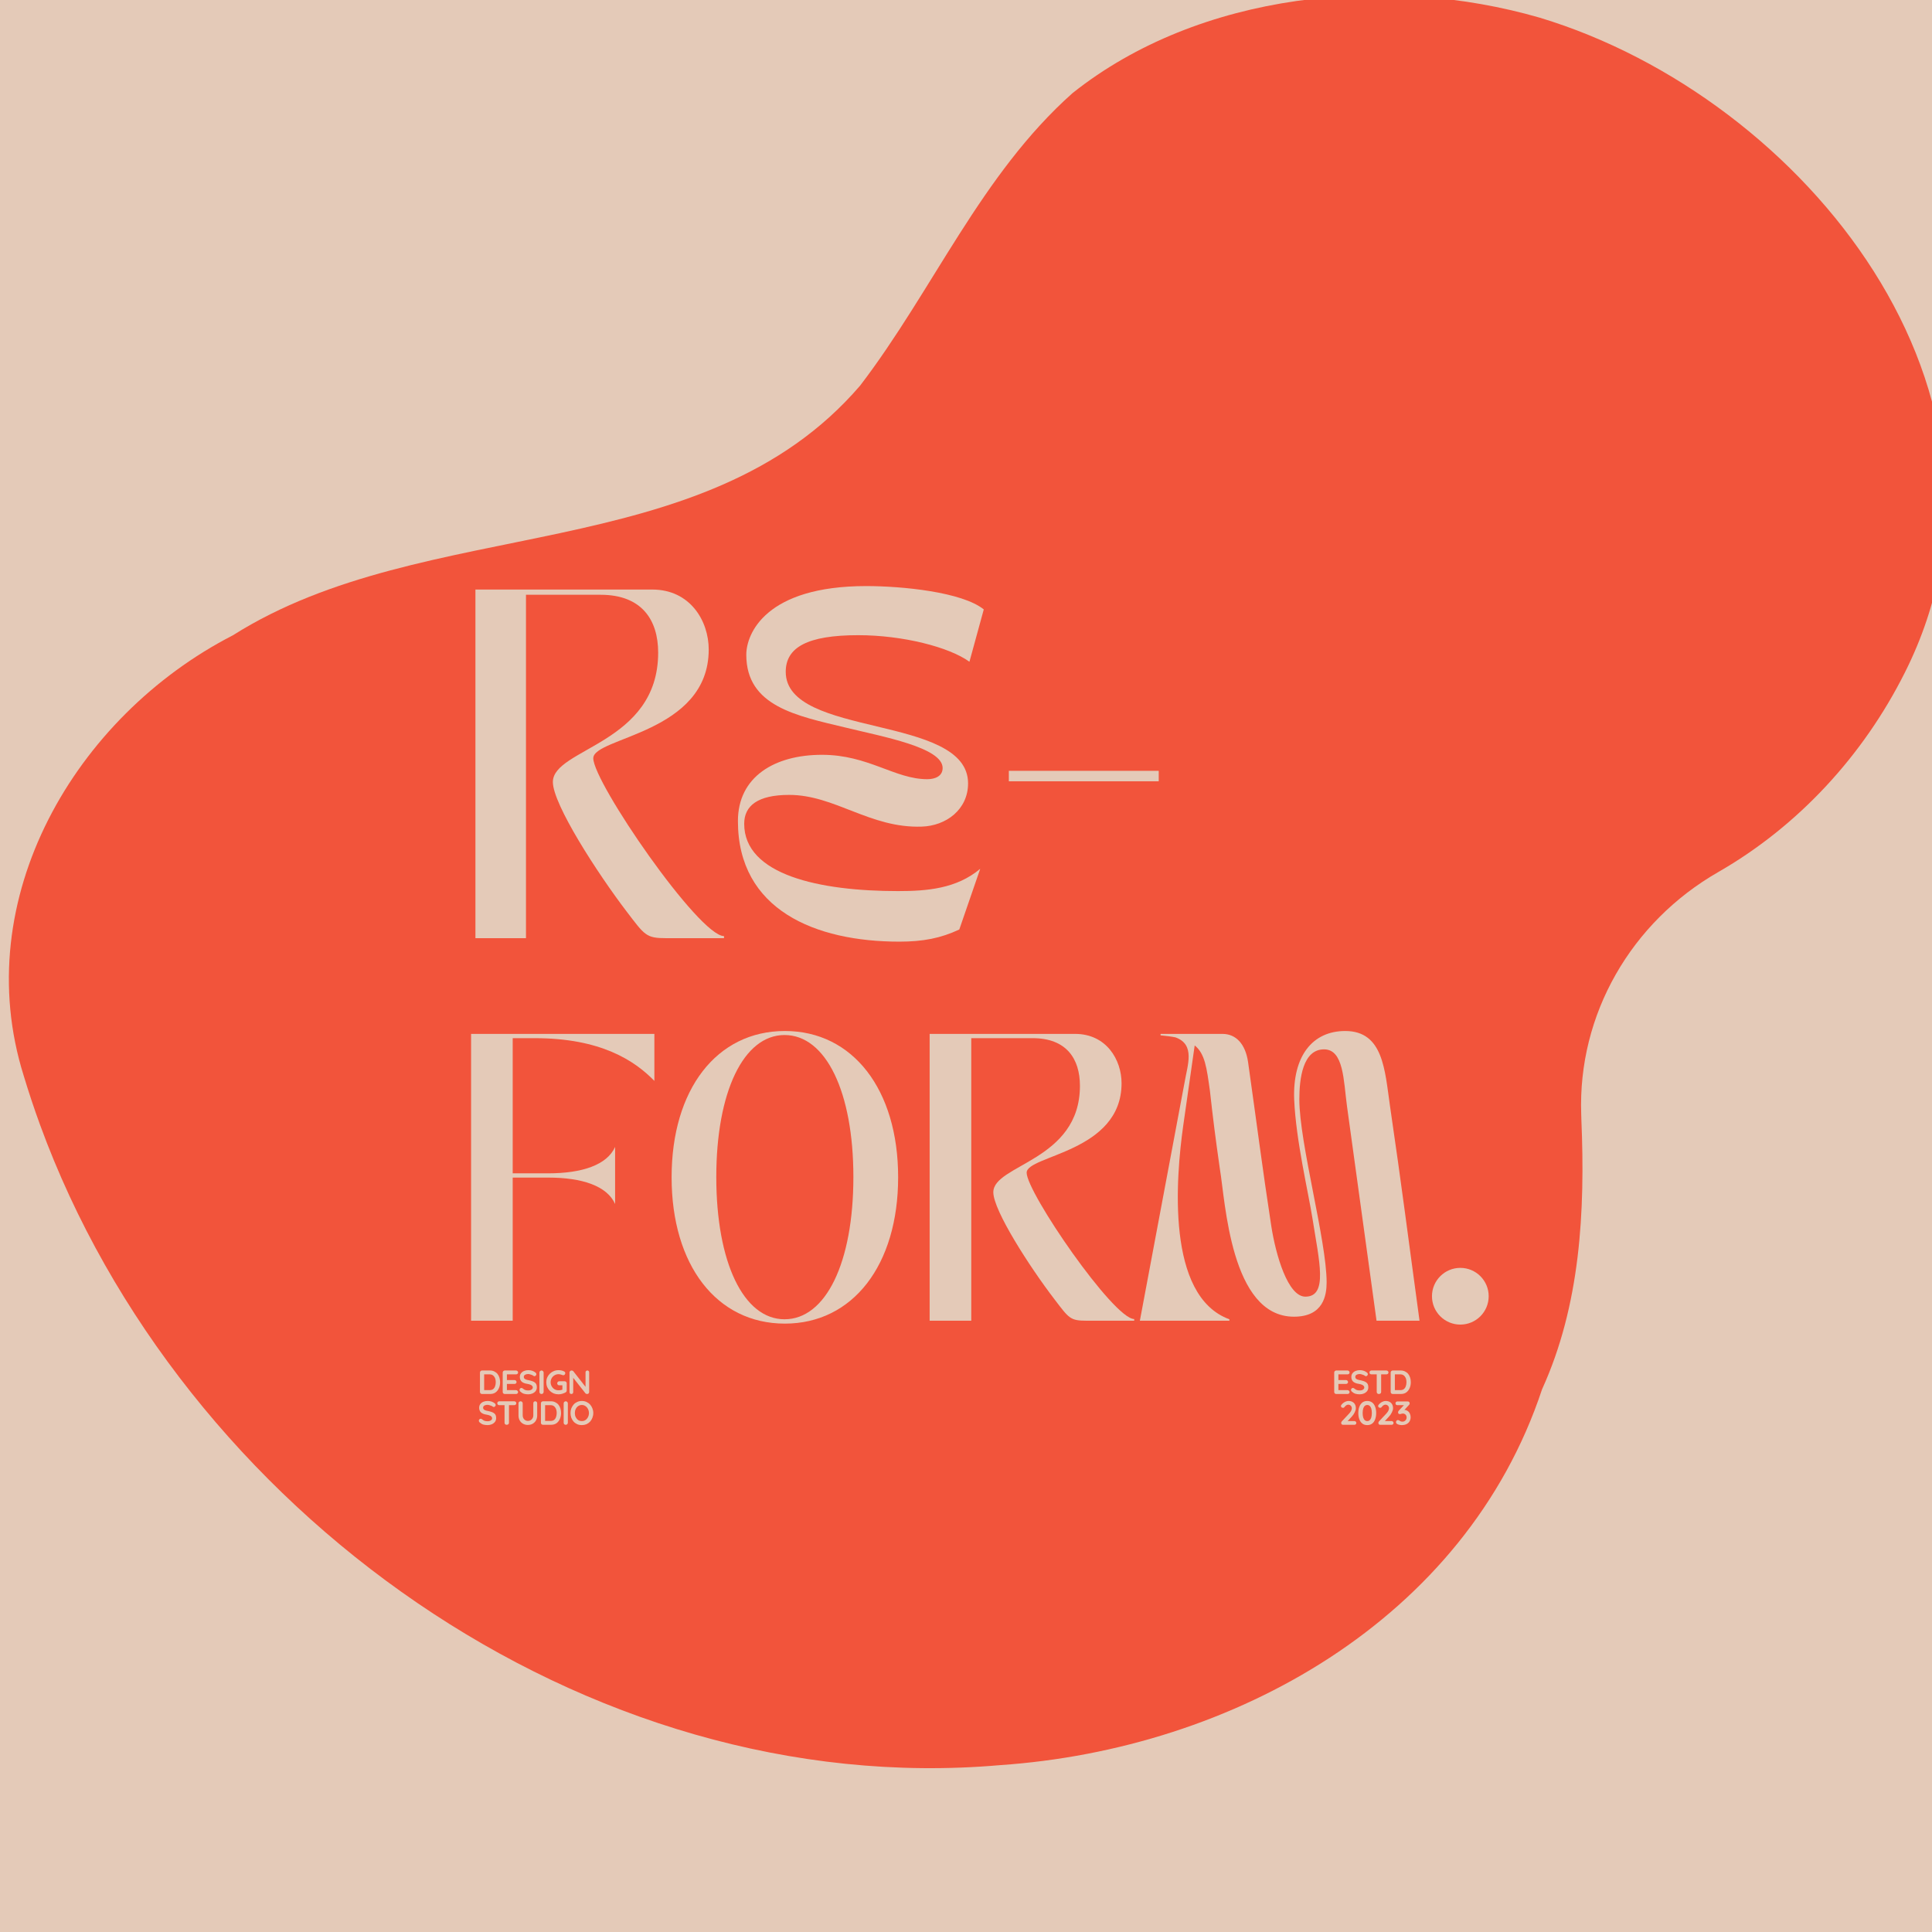 <svg xmlns="http://www.w3.org/2000/svg" xmlns:xlink="http://www.w3.org/1999/xlink" width="500" zoomAndPan="magnify" viewBox="0 0 375 375" height="500" preserveAspectRatio="xMidYMid meet" version="1.0"><defs><g/><clipPath id="9299c2b26f"><path d="M 1 0 L 375 0 L 375 344 L 1 344 Z M 1 0 " clip-rule="nonzero"/></clipPath><clipPath id="e5519937e2"><path d="M 352.148 -45.277 L 462.785 257.652 L 73.91 399.676 L -36.727 96.75 Z M 352.148 -45.277 " clip-rule="nonzero"/></clipPath><clipPath id="b3339a7df7"><path d="M 352.148 -45.277 L 462.785 257.652 L 73.91 399.676 L -36.727 96.75 Z M 352.148 -45.277 " clip-rule="nonzero"/></clipPath><clipPath id="cfc9fca4cf"><path d="M 277.945 246.094 L 288.953 246.094 L 288.953 257.102 L 277.945 257.102 Z M 277.945 246.094 " clip-rule="nonzero"/></clipPath><clipPath id="acdd6ade12"><path d="M 283.449 246.094 C 280.41 246.094 277.945 248.559 277.945 251.598 C 277.945 254.637 280.41 257.102 283.449 257.102 C 286.488 257.102 288.953 254.637 288.953 251.598 C 288.953 248.559 286.488 246.094 283.449 246.094 Z M 283.449 246.094 " clip-rule="nonzero"/></clipPath></defs><rect x="-37.5" width="450" fill="#ffffff" y="-37.5" height="450" fill-opacity="1"/><rect x="-37.5" width="450" fill="#e4cab8" y="-37.5" height="450" fill-opacity="1"/><g clip-path="url(#9299c2b26f)"><g clip-path="url(#e5519937e2)"><g clip-path="url(#b3339a7df7)"><path fill="#f2543b" d="M 299.312 269.66 C 306.766 253.297 307.688 235.062 306.945 217.352 C 306.938 216.996 306.926 216.641 306.914 216.281 C 306.234 196.848 316.633 178.949 333.5 169.273 C 348.996 160.387 361.641 146.688 369.738 130.527 C 396.727 76.824 350.262 18.965 298.887 3.438 C 269.23 -5.152 232.75 -1.496 208.168 18.082 C 190.395 33.887 181.164 56.254 166.949 74.848 C 136.5 110.297 82.758 99.574 45.207 123.309 C 14.566 139.059 -6.168 174.488 4.602 208.797 C 5.57 212.012 6.633 215.199 7.785 218.355 C 35.07 293.062 113.637 349.633 194.105 342.613 C 239.301 339.523 284.469 314.414 299.312 269.664 Z M 299.312 269.66 " fill-opacity="1" fill-rule="nonzero"/></g></g></g><g fill="#e4cab8" fill-opacity="1"><g transform="translate(87.546, 182.101)"><g><path d="M 14.547 0 L 14.547 -66.656 L 29.031 -66.656 C 37.016 -66.656 40.203 -61.781 40.203 -55.422 C 40.203 -37.688 19.766 -36.875 19.766 -30.312 C 19.766 -25.984 28.422 -12.594 34.109 -5.141 C 37.625 -0.547 37.828 0 41.828 0 L 52.984 0 L 52.984 -0.406 C 48.109 -0.406 27.609 -30.25 27.609 -34.922 C 27.609 -39.047 50.016 -39.719 50.016 -56.031 C 50.016 -61.578 46.422 -67.672 39.047 -67.672 L 4.734 -67.672 L 4.734 0 Z M 14.547 0 "/></g></g></g><g fill="#e4cab8" fill-opacity="1"><g transform="translate(140.527, 182.101)"><g><path d="M 2.703 -22.734 C 2.703 -5.484 17.734 0.672 34.031 0.672 C 38.641 0.672 42.094 0 45.672 -1.688 L 49.734 -13.469 C 45.141 -9.609 39.453 -9.141 33.766 -9.141 C 18.609 -9.141 3.922 -12.25 3.922 -22.203 C 3.922 -25.719 6.562 -27.812 12.656 -27.812 C 21.516 -27.812 28.359 -21.312 38.375 -21.656 C 43.109 -21.797 47.375 -24.969 47.375 -30.047 C 47.375 -43.516 11.984 -38.844 11.984 -51.703 C 11.984 -56.438 16.172 -58.812 26.047 -58.812 C 34.719 -58.812 43.719 -56.5 47.641 -53.656 L 50.422 -63.812 C 46.219 -67.203 34.578 -68.344 27.609 -68.344 C 8.125 -68.344 4.328 -59.141 4.328 -55.016 C 4.328 -45 14.078 -43.172 23.625 -40.875 C 30.859 -39.109 42.438 -37.016 42.438 -33.031 C 42.438 -31.469 41.016 -30.859 39.453 -30.859 C 33.156 -30.859 28.016 -35.594 19.016 -35.594 C 9.812 -35.594 2.703 -31.328 2.703 -22.734 Z M 2.703 -22.734 "/></g></g></g><g fill="#e4cab8" fill-opacity="1"><g transform="translate(192.425, 182.101)"><g><path d="M 3.391 -32.484 L 3.391 -30.453 L 32.484 -30.453 L 32.484 -32.484 Z M 3.391 -32.484 "/></g></g></g><g fill="#e4cab8" fill-opacity="1"><g transform="translate(87.546, 256.351)"><g><path d="M 3.891 0 L 11.969 0 L 11.969 -27.781 L 18.875 -27.781 C 25.438 -27.781 30.281 -26.172 31.844 -22.656 L 31.844 -33.734 C 30.281 -30.234 25.438 -28.609 18.875 -28.609 L 11.969 -28.609 L 11.969 -54.844 L 16.25 -54.844 C 29.062 -54.844 35.625 -50.5 39.469 -46.547 L 39.469 -55.672 L 3.891 -55.672 Z M 3.891 0 "/></g></g></g><g fill="#e4cab8" fill-opacity="1"><g transform="translate(128.125, 256.351)"><g><path d="M 24.219 0.562 C 37.406 0.562 46.203 -10.797 46.203 -27.844 C 46.203 -44.875 37.406 -56.234 24.219 -56.234 C 10.969 -56.234 2.234 -44.875 2.234 -27.844 C 2.234 -10.797 10.969 0.562 24.219 0.562 Z M 10.906 -27.891 C 10.906 -44.422 16.203 -55.453 24.156 -55.453 C 32.172 -55.453 37.516 -44.422 37.516 -27.891 C 37.516 -11.297 32.172 -0.281 24.156 -0.281 C 16.203 -0.281 10.906 -11.297 10.906 -27.891 Z M 10.906 -27.891 "/></g></g></g><g fill="#e4cab8" fill-opacity="1"><g transform="translate(176.553, 256.351)"><g><path d="M 11.969 0 L 11.969 -54.844 L 23.891 -54.844 C 30.453 -54.844 33.062 -50.828 33.062 -45.594 C 33.062 -31.016 16.25 -30.344 16.25 -24.938 C 16.25 -21.375 23.375 -10.359 28.062 -4.234 C 30.953 -0.453 31.125 0 34.406 0 L 43.594 0 L 43.594 -0.328 C 39.578 -0.328 22.719 -24.891 22.719 -28.734 C 22.719 -32.125 41.141 -32.672 41.141 -46.094 C 41.141 -50.656 38.188 -55.672 32.125 -55.672 L 3.891 -55.672 L 3.891 0 Z M 11.969 0 "/></g></g></g><g fill="#e4cab8" fill-opacity="1"><g transform="translate(220.138, 256.351)"><g><path d="M 18.484 0 L 18.484 -0.281 C 6.125 -4.781 8.125 -27.844 9.516 -37.797 C 10.641 -45.766 10.641 -45.703 11.75 -53.438 C 13.75 -51.828 14.078 -49.109 14.703 -44.656 C 15.312 -39.188 15.75 -35.688 16.641 -29.453 C 17.703 -23.219 18.703 -0.781 31.016 -0.781 C 36.75 -0.781 37.359 -4.953 37.359 -7.453 C 37.359 -15.531 32.062 -34.453 32.062 -42.984 C 32.062 -46.984 32.734 -52.672 36.859 -52.672 C 40.703 -52.672 40.641 -46.547 41.312 -41.641 C 43.484 -25.781 44.812 -16.25 47.047 0 L 55.391 0 C 53.172 -16.25 52 -25.719 49.656 -41.703 C 48.656 -48.609 48.375 -56.234 40.969 -56.234 C 34.578 -56.234 30.734 -51.328 31.062 -42.922 C 31.406 -34.969 33.797 -25 34.625 -19.766 C 35.906 -11.578 37.688 -4.672 33.234 -4.672 C 29.844 -4.672 27.5 -12.688 26.609 -18.422 C 24.828 -30.062 23.938 -37.297 22.109 -50.219 C 21.594 -53.719 19.766 -55.672 17.141 -55.672 L 5.125 -55.672 L 5.125 -55.391 C 6.234 -55.281 7.188 -55.172 8.016 -55 C 11.906 -53.609 10.359 -49.656 9.797 -46.312 L 1.109 0 Z M 18.484 0 "/></g></g></g><g clip-path="url(#cfc9fca4cf)"><g clip-path="url(#acdd6ade12)"><path fill="#e4cab8" d="M 277.945 246.094 L 288.953 246.094 L 288.953 257.102 L 277.945 257.102 Z M 277.945 246.094 " fill-opacity="1" fill-rule="nonzero"/></g></g><g fill="#e4cab8" fill-opacity="1"><g transform="translate(92.678, 270.573)"><g><path d="M 2.438 -4.562 C 2.75 -4.562 3.023 -4.5 3.266 -4.375 C 3.516 -4.258 3.723 -4.098 3.891 -3.891 C 4.055 -3.68 4.18 -3.438 4.266 -3.156 C 4.348 -2.883 4.391 -2.594 4.391 -2.281 C 4.391 -1.863 4.312 -1.477 4.156 -1.125 C 4.008 -0.781 3.789 -0.504 3.5 -0.297 C 3.219 -0.098 2.863 0 2.438 0 L 0.891 0 C 0.773 0 0.676 -0.035 0.594 -0.109 C 0.52 -0.191 0.484 -0.285 0.484 -0.391 L 0.484 -4.156 C 0.484 -4.27 0.52 -4.363 0.594 -4.438 C 0.676 -4.52 0.773 -4.562 0.891 -4.562 Z M 2.375 -0.75 C 2.645 -0.75 2.867 -0.816 3.047 -0.953 C 3.223 -1.098 3.348 -1.285 3.422 -1.516 C 3.504 -1.754 3.547 -2.008 3.547 -2.281 C 3.547 -2.488 3.523 -2.68 3.484 -2.859 C 3.441 -3.047 3.367 -3.207 3.266 -3.344 C 3.172 -3.488 3.051 -3.602 2.906 -3.688 C 2.758 -3.77 2.582 -3.812 2.375 -3.812 L 1.234 -3.812 L 1.297 -3.875 L 1.297 -0.672 L 1.266 -0.75 Z M 2.375 -0.75 "/></g></g></g><g fill="#e4cab8" fill-opacity="1"><g transform="translate(97.093, 270.573)"><g><path d="M 0.891 -4.562 L 3.062 -4.562 C 3.176 -4.562 3.27 -4.523 3.344 -4.453 C 3.426 -4.379 3.469 -4.285 3.469 -4.172 C 3.469 -4.066 3.426 -3.977 3.344 -3.906 C 3.27 -3.844 3.176 -3.812 3.062 -3.812 L 1.25 -3.812 L 1.297 -3.922 L 1.297 -2.656 L 1.25 -2.703 L 2.781 -2.703 C 2.883 -2.703 2.973 -2.664 3.047 -2.594 C 3.129 -2.52 3.172 -2.426 3.172 -2.312 C 3.172 -2.207 3.129 -2.117 3.047 -2.047 C 2.973 -1.984 2.883 -1.953 2.781 -1.953 L 1.266 -1.953 L 1.297 -2 L 1.297 -0.688 L 1.25 -0.75 L 3.062 -0.75 C 3.176 -0.75 3.27 -0.707 3.344 -0.625 C 3.426 -0.551 3.469 -0.469 3.469 -0.375 C 3.469 -0.258 3.426 -0.164 3.344 -0.094 C 3.27 -0.031 3.176 0 3.062 0 L 0.891 0 C 0.773 0 0.676 -0.035 0.594 -0.109 C 0.52 -0.191 0.484 -0.285 0.484 -0.391 L 0.484 -4.156 C 0.484 -4.27 0.52 -4.363 0.594 -4.438 C 0.676 -4.52 0.773 -4.562 0.891 -4.562 Z M 0.891 -4.562 "/></g></g></g><g fill="#e4cab8" fill-opacity="1"><g transform="translate(100.575, 270.573)"><g><path d="M 1.953 0.062 C 1.648 0.062 1.375 0.023 1.125 -0.047 C 0.883 -0.117 0.656 -0.254 0.438 -0.453 C 0.383 -0.492 0.344 -0.547 0.312 -0.609 C 0.281 -0.672 0.266 -0.734 0.266 -0.797 C 0.266 -0.891 0.297 -0.973 0.359 -1.047 C 0.43 -1.129 0.523 -1.172 0.641 -1.172 C 0.723 -1.172 0.797 -1.145 0.859 -1.094 C 1.023 -0.957 1.188 -0.852 1.344 -0.781 C 1.508 -0.719 1.711 -0.688 1.953 -0.688 C 2.117 -0.688 2.266 -0.707 2.391 -0.75 C 2.523 -0.801 2.633 -0.867 2.719 -0.953 C 2.801 -1.047 2.844 -1.145 2.844 -1.25 C 2.844 -1.383 2.801 -1.492 2.719 -1.578 C 2.645 -1.672 2.523 -1.75 2.359 -1.812 C 2.203 -1.875 2.004 -1.926 1.766 -1.969 C 1.523 -2 1.316 -2.051 1.141 -2.125 C 0.961 -2.195 0.812 -2.285 0.688 -2.391 C 0.57 -2.504 0.484 -2.633 0.422 -2.781 C 0.359 -2.938 0.328 -3.109 0.328 -3.297 C 0.328 -3.578 0.398 -3.816 0.547 -4.016 C 0.691 -4.211 0.891 -4.363 1.141 -4.469 C 1.391 -4.57 1.664 -4.625 1.969 -4.625 C 2.25 -4.625 2.508 -4.582 2.75 -4.5 C 2.988 -4.414 3.188 -4.305 3.344 -4.172 C 3.469 -4.078 3.531 -3.961 3.531 -3.828 C 3.531 -3.734 3.488 -3.645 3.406 -3.562 C 3.332 -3.488 3.25 -3.453 3.156 -3.453 C 3.094 -3.453 3.035 -3.473 2.984 -3.516 C 2.91 -3.578 2.812 -3.633 2.688 -3.688 C 2.57 -3.738 2.445 -3.781 2.312 -3.812 C 2.188 -3.852 2.07 -3.875 1.969 -3.875 C 1.781 -3.875 1.617 -3.848 1.484 -3.797 C 1.359 -3.754 1.258 -3.691 1.188 -3.609 C 1.125 -3.523 1.094 -3.43 1.094 -3.328 C 1.094 -3.191 1.129 -3.082 1.203 -3 C 1.285 -2.914 1.398 -2.848 1.547 -2.797 C 1.691 -2.742 1.863 -2.703 2.062 -2.672 C 2.32 -2.617 2.551 -2.555 2.75 -2.484 C 2.945 -2.422 3.109 -2.336 3.234 -2.234 C 3.367 -2.141 3.469 -2.016 3.531 -1.859 C 3.594 -1.703 3.625 -1.516 3.625 -1.297 C 3.625 -1.016 3.547 -0.77 3.391 -0.562 C 3.234 -0.363 3.023 -0.207 2.766 -0.094 C 2.516 0.008 2.242 0.062 1.953 0.062 Z M 1.953 0.062 "/></g></g></g><g fill="#e4cab8" fill-opacity="1"><g transform="translate(104.221, 270.573)"><g><path d="M 1.297 -0.391 C 1.297 -0.285 1.254 -0.191 1.172 -0.109 C 1.098 -0.035 1.004 0 0.891 0 C 0.766 0 0.664 -0.035 0.594 -0.109 C 0.52 -0.191 0.484 -0.285 0.484 -0.391 L 0.484 -4.156 C 0.484 -4.27 0.52 -4.363 0.594 -4.438 C 0.676 -4.52 0.781 -4.562 0.906 -4.562 C 1.008 -4.562 1.098 -4.52 1.172 -4.438 C 1.254 -4.363 1.297 -4.27 1.297 -4.156 Z M 1.297 -0.391 "/></g></g></g><g fill="#e4cab8" fill-opacity="1"><g transform="translate(105.767, 270.573)"><g><path d="M 2.641 0.062 C 2.305 0.062 1.992 0.004 1.703 -0.109 C 1.422 -0.234 1.172 -0.398 0.953 -0.609 C 0.734 -0.828 0.562 -1.078 0.438 -1.359 C 0.32 -1.648 0.266 -1.957 0.266 -2.281 C 0.266 -2.602 0.32 -2.906 0.438 -3.188 C 0.562 -3.469 0.734 -3.719 0.953 -3.938 C 1.172 -4.156 1.422 -4.32 1.703 -4.438 C 1.992 -4.562 2.305 -4.625 2.641 -4.625 C 2.836 -4.625 3.031 -4.602 3.219 -4.562 C 3.414 -4.52 3.598 -4.453 3.766 -4.359 C 3.828 -4.328 3.875 -4.281 3.906 -4.219 C 3.938 -4.164 3.953 -4.109 3.953 -4.047 C 3.953 -3.941 3.914 -3.848 3.844 -3.766 C 3.781 -3.68 3.691 -3.641 3.578 -3.641 C 3.547 -3.641 3.508 -3.645 3.469 -3.656 C 3.438 -3.664 3.406 -3.676 3.375 -3.688 C 3.258 -3.738 3.141 -3.773 3.016 -3.797 C 2.898 -3.828 2.773 -3.844 2.641 -3.844 C 2.359 -3.844 2.098 -3.77 1.859 -3.625 C 1.629 -3.488 1.445 -3.301 1.312 -3.062 C 1.176 -2.82 1.109 -2.562 1.109 -2.281 C 1.109 -2 1.176 -1.738 1.312 -1.5 C 1.445 -1.258 1.629 -1.066 1.859 -0.922 C 2.098 -0.785 2.359 -0.719 2.641 -0.719 C 2.766 -0.719 2.906 -0.727 3.062 -0.75 C 3.219 -0.781 3.348 -0.816 3.453 -0.859 L 3.391 -0.672 L 3.391 -1.781 L 3.5 -1.688 L 2.781 -1.688 C 2.664 -1.688 2.57 -1.723 2.5 -1.797 C 2.426 -1.867 2.391 -1.961 2.391 -2.078 C 2.391 -2.18 2.426 -2.27 2.5 -2.344 C 2.57 -2.426 2.664 -2.469 2.781 -2.469 L 3.844 -2.469 C 3.957 -2.469 4.051 -2.426 4.125 -2.344 C 4.195 -2.27 4.234 -2.176 4.234 -2.062 L 4.234 -0.688 C 4.234 -0.594 4.211 -0.52 4.172 -0.469 C 4.141 -0.414 4.098 -0.367 4.047 -0.328 C 3.836 -0.211 3.613 -0.117 3.375 -0.047 C 3.145 0.023 2.898 0.062 2.641 0.062 Z M 2.641 0.062 "/></g></g></g><g fill="#e4cab8" fill-opacity="1"><g transform="translate(110.058, 270.573)"><g><path d="M 3.953 -4.562 C 4.055 -4.562 4.141 -4.523 4.203 -4.453 C 4.266 -4.391 4.297 -4.305 4.297 -4.203 L 4.297 -0.391 C 4.297 -0.285 4.258 -0.191 4.188 -0.109 C 4.113 -0.035 4.02 0 3.906 0 C 3.844 0 3.781 -0.008 3.719 -0.031 C 3.664 -0.051 3.625 -0.078 3.594 -0.109 L 1.031 -3.359 L 1.203 -3.469 L 1.203 -0.359 C 1.203 -0.254 1.164 -0.164 1.094 -0.094 C 1.031 -0.031 0.945 0 0.844 0 C 0.738 0 0.648 -0.031 0.578 -0.094 C 0.516 -0.164 0.484 -0.254 0.484 -0.359 L 0.484 -4.156 C 0.484 -4.27 0.52 -4.363 0.594 -4.438 C 0.676 -4.52 0.773 -4.562 0.891 -4.562 C 0.953 -4.562 1.016 -4.547 1.078 -4.516 C 1.141 -4.492 1.188 -4.461 1.219 -4.422 L 3.703 -1.25 L 3.594 -1.172 L 3.594 -4.203 C 3.594 -4.305 3.625 -4.391 3.688 -4.453 C 3.75 -4.523 3.836 -4.562 3.953 -4.562 Z M 3.953 -4.562 "/></g></g></g><g fill="#e4cab8" fill-opacity="1"><g transform="translate(114.612, 270.573)"><g/></g></g><g fill="#e4cab8" fill-opacity="1"><g transform="translate(92.678, 276.551)"><g><path d="M 1.953 0.062 C 1.648 0.062 1.375 0.023 1.125 -0.047 C 0.883 -0.117 0.656 -0.254 0.438 -0.453 C 0.383 -0.492 0.344 -0.547 0.312 -0.609 C 0.281 -0.672 0.266 -0.734 0.266 -0.797 C 0.266 -0.891 0.297 -0.973 0.359 -1.047 C 0.43 -1.129 0.523 -1.172 0.641 -1.172 C 0.723 -1.172 0.797 -1.145 0.859 -1.094 C 1.023 -0.957 1.188 -0.852 1.344 -0.781 C 1.508 -0.719 1.711 -0.688 1.953 -0.688 C 2.117 -0.688 2.266 -0.707 2.391 -0.75 C 2.523 -0.801 2.633 -0.867 2.719 -0.953 C 2.801 -1.047 2.844 -1.145 2.844 -1.25 C 2.844 -1.383 2.801 -1.492 2.719 -1.578 C 2.645 -1.672 2.523 -1.75 2.359 -1.812 C 2.203 -1.875 2.004 -1.926 1.766 -1.969 C 1.523 -2 1.316 -2.051 1.141 -2.125 C 0.961 -2.195 0.812 -2.285 0.688 -2.391 C 0.57 -2.504 0.484 -2.633 0.422 -2.781 C 0.359 -2.938 0.328 -3.109 0.328 -3.297 C 0.328 -3.578 0.398 -3.816 0.547 -4.016 C 0.691 -4.211 0.891 -4.363 1.141 -4.469 C 1.391 -4.57 1.664 -4.625 1.969 -4.625 C 2.25 -4.625 2.508 -4.582 2.75 -4.5 C 2.988 -4.414 3.188 -4.305 3.344 -4.172 C 3.469 -4.078 3.531 -3.961 3.531 -3.828 C 3.531 -3.734 3.488 -3.645 3.406 -3.562 C 3.332 -3.488 3.25 -3.453 3.156 -3.453 C 3.094 -3.453 3.035 -3.473 2.984 -3.516 C 2.91 -3.578 2.812 -3.633 2.688 -3.688 C 2.57 -3.738 2.445 -3.781 2.312 -3.812 C 2.188 -3.852 2.07 -3.875 1.969 -3.875 C 1.781 -3.875 1.617 -3.848 1.484 -3.797 C 1.359 -3.754 1.258 -3.691 1.188 -3.609 C 1.125 -3.523 1.094 -3.43 1.094 -3.328 C 1.094 -3.191 1.129 -3.082 1.203 -3 C 1.285 -2.914 1.398 -2.848 1.547 -2.797 C 1.691 -2.742 1.863 -2.703 2.062 -2.672 C 2.32 -2.617 2.551 -2.555 2.75 -2.484 C 2.945 -2.422 3.109 -2.336 3.234 -2.234 C 3.367 -2.141 3.469 -2.016 3.531 -1.859 C 3.594 -1.703 3.625 -1.516 3.625 -1.297 C 3.625 -1.016 3.547 -0.77 3.391 -0.562 C 3.234 -0.363 3.023 -0.207 2.766 -0.094 C 2.516 0.008 2.242 0.062 1.953 0.062 Z M 1.953 0.062 "/></g></g></g><g fill="#e4cab8" fill-opacity="1"><g transform="translate(96.323, 276.551)"><g><path d="M 2.031 0 C 1.906 0 1.801 -0.035 1.719 -0.109 C 1.645 -0.191 1.609 -0.285 1.609 -0.391 L 1.609 -4.172 L 2.469 -4.172 L 2.469 -0.391 C 2.469 -0.285 2.426 -0.191 2.344 -0.109 C 2.258 -0.035 2.156 0 2.031 0 Z M 0.594 -3.812 C 0.477 -3.812 0.383 -3.844 0.312 -3.906 C 0.238 -3.977 0.203 -4.07 0.203 -4.188 C 0.203 -4.301 0.238 -4.391 0.312 -4.453 C 0.383 -4.523 0.477 -4.562 0.594 -4.562 L 3.484 -4.562 C 3.598 -4.562 3.691 -4.523 3.766 -4.453 C 3.848 -4.391 3.891 -4.301 3.891 -4.188 C 3.891 -4.07 3.848 -3.977 3.766 -3.906 C 3.691 -3.844 3.598 -3.812 3.484 -3.812 Z M 0.594 -3.812 "/></g></g></g><g fill="#e4cab8" fill-opacity="1"><g transform="translate(100.158, 276.551)"><g><path d="M 3.734 -4.562 C 3.836 -4.562 3.926 -4.523 4 -4.453 C 4.07 -4.379 4.109 -4.285 4.109 -4.172 L 4.109 -1.812 C 4.109 -1.445 4.031 -1.125 3.875 -0.844 C 3.719 -0.57 3.504 -0.359 3.234 -0.203 C 2.961 -0.047 2.648 0.031 2.297 0.031 C 1.941 0.031 1.629 -0.047 1.359 -0.203 C 1.086 -0.359 0.875 -0.57 0.719 -0.844 C 0.562 -1.125 0.484 -1.445 0.484 -1.812 L 0.484 -4.172 C 0.484 -4.285 0.52 -4.379 0.594 -4.453 C 0.676 -4.523 0.781 -4.562 0.906 -4.562 C 1.008 -4.562 1.098 -4.523 1.172 -4.453 C 1.254 -4.379 1.297 -4.285 1.297 -4.172 L 1.297 -1.812 C 1.297 -1.594 1.344 -1.406 1.438 -1.25 C 1.531 -1.094 1.656 -0.969 1.812 -0.875 C 1.969 -0.789 2.129 -0.75 2.297 -0.75 C 2.484 -0.75 2.656 -0.789 2.812 -0.875 C 2.977 -0.969 3.109 -1.094 3.203 -1.25 C 3.305 -1.406 3.359 -1.594 3.359 -1.812 L 3.359 -4.172 C 3.359 -4.285 3.391 -4.379 3.453 -4.453 C 3.523 -4.523 3.617 -4.562 3.734 -4.562 Z M 3.734 -4.562 "/></g></g></g><g fill="#e4cab8" fill-opacity="1"><g transform="translate(104.508, 276.551)"><g><path d="M 2.438 -4.562 C 2.75 -4.562 3.023 -4.5 3.266 -4.375 C 3.516 -4.258 3.723 -4.098 3.891 -3.891 C 4.055 -3.68 4.18 -3.438 4.266 -3.156 C 4.348 -2.883 4.391 -2.594 4.391 -2.281 C 4.391 -1.863 4.312 -1.477 4.156 -1.125 C 4.008 -0.781 3.789 -0.504 3.5 -0.297 C 3.219 -0.098 2.863 0 2.438 0 L 0.891 0 C 0.773 0 0.676 -0.035 0.594 -0.109 C 0.52 -0.191 0.484 -0.285 0.484 -0.391 L 0.484 -4.156 C 0.484 -4.27 0.52 -4.363 0.594 -4.438 C 0.676 -4.52 0.773 -4.562 0.891 -4.562 Z M 2.375 -0.75 C 2.645 -0.75 2.867 -0.816 3.047 -0.953 C 3.223 -1.098 3.348 -1.285 3.422 -1.516 C 3.504 -1.754 3.547 -2.008 3.547 -2.281 C 3.547 -2.488 3.523 -2.68 3.484 -2.859 C 3.441 -3.047 3.367 -3.207 3.266 -3.344 C 3.172 -3.488 3.051 -3.602 2.906 -3.688 C 2.758 -3.77 2.582 -3.812 2.375 -3.812 L 1.234 -3.812 L 1.297 -3.875 L 1.297 -0.672 L 1.266 -0.75 Z M 2.375 -0.75 "/></g></g></g><g fill="#e4cab8" fill-opacity="1"><g transform="translate(108.923, 276.551)"><g><path d="M 1.297 -0.391 C 1.297 -0.285 1.254 -0.191 1.172 -0.109 C 1.098 -0.035 1.004 0 0.891 0 C 0.766 0 0.664 -0.035 0.594 -0.109 C 0.52 -0.191 0.484 -0.285 0.484 -0.391 L 0.484 -4.156 C 0.484 -4.27 0.52 -4.363 0.594 -4.438 C 0.676 -4.52 0.781 -4.562 0.906 -4.562 C 1.008 -4.562 1.098 -4.52 1.172 -4.438 C 1.254 -4.363 1.297 -4.27 1.297 -4.156 Z M 1.297 -0.391 "/></g></g></g><g fill="#e4cab8" fill-opacity="1"><g transform="translate(110.469, 276.551)"><g><path d="M 4.688 -2.281 C 4.688 -1.957 4.629 -1.648 4.516 -1.359 C 4.41 -1.078 4.258 -0.828 4.062 -0.609 C 3.863 -0.398 3.629 -0.234 3.359 -0.109 C 3.086 0.004 2.789 0.062 2.469 0.062 C 2.145 0.062 1.848 0.004 1.578 -0.109 C 1.305 -0.234 1.07 -0.398 0.875 -0.609 C 0.688 -0.828 0.535 -1.078 0.422 -1.359 C 0.316 -1.648 0.266 -1.957 0.266 -2.281 C 0.266 -2.602 0.316 -2.906 0.422 -3.188 C 0.535 -3.469 0.688 -3.719 0.875 -3.938 C 1.07 -4.156 1.305 -4.32 1.578 -4.438 C 1.848 -4.562 2.145 -4.625 2.469 -4.625 C 2.789 -4.625 3.086 -4.562 3.359 -4.438 C 3.629 -4.32 3.863 -4.156 4.062 -3.938 C 4.258 -3.719 4.41 -3.469 4.516 -3.188 C 4.629 -2.906 4.688 -2.602 4.688 -2.281 Z M 3.844 -2.281 C 3.844 -2.57 3.781 -2.832 3.656 -3.062 C 3.539 -3.301 3.379 -3.488 3.172 -3.625 C 2.973 -3.77 2.738 -3.844 2.469 -3.844 C 2.195 -3.844 1.957 -3.77 1.75 -3.625 C 1.551 -3.488 1.395 -3.301 1.281 -3.062 C 1.164 -2.832 1.109 -2.57 1.109 -2.281 C 1.109 -1.988 1.164 -1.723 1.281 -1.484 C 1.395 -1.254 1.551 -1.066 1.75 -0.922 C 1.957 -0.785 2.195 -0.719 2.469 -0.719 C 2.738 -0.719 2.973 -0.785 3.172 -0.922 C 3.379 -1.066 3.539 -1.254 3.656 -1.484 C 3.781 -1.723 3.844 -1.988 3.844 -2.281 Z M 3.844 -2.281 "/></g></g></g><g fill="#e4cab8" fill-opacity="1"><g transform="translate(258.484, 270.573)"><g><path d="M 0.891 -4.562 L 3.062 -4.562 C 3.176 -4.562 3.27 -4.523 3.344 -4.453 C 3.426 -4.379 3.469 -4.285 3.469 -4.172 C 3.469 -4.066 3.426 -3.977 3.344 -3.906 C 3.27 -3.844 3.176 -3.812 3.062 -3.812 L 1.25 -3.812 L 1.297 -3.922 L 1.297 -2.656 L 1.25 -2.703 L 2.781 -2.703 C 2.883 -2.703 2.973 -2.664 3.047 -2.594 C 3.129 -2.52 3.172 -2.426 3.172 -2.312 C 3.172 -2.207 3.129 -2.117 3.047 -2.047 C 2.973 -1.984 2.883 -1.953 2.781 -1.953 L 1.266 -1.953 L 1.297 -2 L 1.297 -0.688 L 1.25 -0.75 L 3.062 -0.75 C 3.176 -0.75 3.27 -0.707 3.344 -0.625 C 3.426 -0.551 3.469 -0.469 3.469 -0.375 C 3.469 -0.258 3.426 -0.164 3.344 -0.094 C 3.27 -0.031 3.176 0 3.062 0 L 0.891 0 C 0.773 0 0.676 -0.035 0.594 -0.109 C 0.52 -0.191 0.484 -0.285 0.484 -0.391 L 0.484 -4.156 C 0.484 -4.27 0.52 -4.363 0.594 -4.438 C 0.676 -4.52 0.773 -4.562 0.891 -4.562 Z M 0.891 -4.562 "/></g></g></g><g fill="#e4cab8" fill-opacity="1"><g transform="translate(261.966, 270.573)"><g><path d="M 1.953 0.062 C 1.648 0.062 1.375 0.023 1.125 -0.047 C 0.883 -0.117 0.656 -0.254 0.438 -0.453 C 0.383 -0.492 0.344 -0.547 0.312 -0.609 C 0.281 -0.672 0.266 -0.734 0.266 -0.797 C 0.266 -0.891 0.297 -0.973 0.359 -1.047 C 0.43 -1.129 0.523 -1.172 0.641 -1.172 C 0.723 -1.172 0.797 -1.145 0.859 -1.094 C 1.023 -0.957 1.188 -0.852 1.344 -0.781 C 1.508 -0.719 1.711 -0.688 1.953 -0.688 C 2.117 -0.688 2.266 -0.707 2.391 -0.75 C 2.523 -0.801 2.633 -0.867 2.719 -0.953 C 2.801 -1.047 2.844 -1.145 2.844 -1.25 C 2.844 -1.383 2.801 -1.492 2.719 -1.578 C 2.645 -1.672 2.523 -1.75 2.359 -1.812 C 2.203 -1.875 2.004 -1.926 1.766 -1.969 C 1.523 -2 1.316 -2.051 1.141 -2.125 C 0.961 -2.195 0.812 -2.285 0.688 -2.391 C 0.57 -2.504 0.484 -2.633 0.422 -2.781 C 0.359 -2.938 0.328 -3.109 0.328 -3.297 C 0.328 -3.578 0.398 -3.816 0.547 -4.016 C 0.691 -4.211 0.891 -4.363 1.141 -4.469 C 1.391 -4.57 1.664 -4.625 1.969 -4.625 C 2.25 -4.625 2.508 -4.582 2.75 -4.5 C 2.988 -4.414 3.188 -4.305 3.344 -4.172 C 3.469 -4.078 3.531 -3.961 3.531 -3.828 C 3.531 -3.734 3.488 -3.645 3.406 -3.562 C 3.332 -3.488 3.25 -3.453 3.156 -3.453 C 3.094 -3.453 3.035 -3.473 2.984 -3.516 C 2.91 -3.578 2.812 -3.633 2.688 -3.688 C 2.57 -3.738 2.445 -3.781 2.312 -3.812 C 2.188 -3.852 2.07 -3.875 1.969 -3.875 C 1.781 -3.875 1.617 -3.848 1.484 -3.797 C 1.359 -3.754 1.258 -3.691 1.188 -3.609 C 1.125 -3.523 1.094 -3.43 1.094 -3.328 C 1.094 -3.191 1.129 -3.082 1.203 -3 C 1.285 -2.914 1.398 -2.848 1.547 -2.797 C 1.691 -2.742 1.863 -2.703 2.062 -2.672 C 2.32 -2.617 2.551 -2.555 2.75 -2.484 C 2.945 -2.422 3.109 -2.336 3.234 -2.234 C 3.367 -2.141 3.469 -2.016 3.531 -1.859 C 3.594 -1.703 3.625 -1.516 3.625 -1.297 C 3.625 -1.016 3.547 -0.77 3.391 -0.562 C 3.234 -0.363 3.023 -0.207 2.766 -0.094 C 2.516 0.008 2.242 0.062 1.953 0.062 Z M 1.953 0.062 "/></g></g></g><g fill="#e4cab8" fill-opacity="1"><g transform="translate(265.612, 270.573)"><g><path d="M 2.031 0 C 1.906 0 1.801 -0.035 1.719 -0.109 C 1.645 -0.191 1.609 -0.285 1.609 -0.391 L 1.609 -4.172 L 2.469 -4.172 L 2.469 -0.391 C 2.469 -0.285 2.426 -0.191 2.344 -0.109 C 2.258 -0.035 2.156 0 2.031 0 Z M 0.594 -3.812 C 0.477 -3.812 0.383 -3.844 0.312 -3.906 C 0.238 -3.977 0.203 -4.07 0.203 -4.188 C 0.203 -4.301 0.238 -4.391 0.312 -4.453 C 0.383 -4.523 0.477 -4.562 0.594 -4.562 L 3.484 -4.562 C 3.598 -4.562 3.691 -4.523 3.766 -4.453 C 3.848 -4.391 3.891 -4.301 3.891 -4.188 C 3.891 -4.07 3.848 -3.977 3.766 -3.906 C 3.691 -3.844 3.598 -3.812 3.484 -3.812 Z M 0.594 -3.812 "/></g></g></g><g fill="#e4cab8" fill-opacity="1"><g transform="translate(269.446, 270.573)"><g><path d="M 2.438 -4.562 C 2.75 -4.562 3.023 -4.5 3.266 -4.375 C 3.516 -4.258 3.723 -4.098 3.891 -3.891 C 4.055 -3.68 4.18 -3.438 4.266 -3.156 C 4.348 -2.883 4.391 -2.594 4.391 -2.281 C 4.391 -1.863 4.312 -1.477 4.156 -1.125 C 4.008 -0.781 3.789 -0.504 3.5 -0.297 C 3.219 -0.098 2.863 0 2.438 0 L 0.891 0 C 0.773 0 0.676 -0.035 0.594 -0.109 C 0.52 -0.191 0.484 -0.285 0.484 -0.391 L 0.484 -4.156 C 0.484 -4.27 0.52 -4.363 0.594 -4.438 C 0.676 -4.52 0.773 -4.562 0.891 -4.562 Z M 2.375 -0.75 C 2.645 -0.75 2.867 -0.816 3.047 -0.953 C 3.223 -1.098 3.348 -1.285 3.422 -1.516 C 3.504 -1.754 3.547 -2.008 3.547 -2.281 C 3.547 -2.488 3.523 -2.68 3.484 -2.859 C 3.441 -3.047 3.367 -3.207 3.266 -3.344 C 3.172 -3.488 3.051 -3.602 2.906 -3.688 C 2.758 -3.77 2.582 -3.812 2.375 -3.812 L 1.234 -3.812 L 1.297 -3.875 L 1.297 -0.672 L 1.266 -0.75 Z M 2.375 -0.75 "/></g></g></g><g fill="#e4cab8" fill-opacity="1"><g transform="translate(259.919, 276.551)"><g><path d="M 2.984 -0.719 C 3.086 -0.719 3.172 -0.68 3.234 -0.609 C 3.305 -0.547 3.344 -0.461 3.344 -0.359 C 3.344 -0.254 3.305 -0.164 3.234 -0.094 C 3.172 -0.031 3.086 0 2.984 0 L 0.766 0 C 0.648 0 0.562 -0.031 0.5 -0.094 C 0.438 -0.164 0.406 -0.258 0.406 -0.375 C 0.406 -0.477 0.441 -0.57 0.516 -0.656 L 1.938 -2.172 C 2.102 -2.348 2.234 -2.523 2.328 -2.703 C 2.422 -2.891 2.469 -3.051 2.469 -3.188 C 2.469 -3.406 2.398 -3.578 2.266 -3.703 C 2.141 -3.836 1.973 -3.906 1.766 -3.906 C 1.691 -3.906 1.609 -3.883 1.516 -3.844 C 1.43 -3.812 1.348 -3.758 1.266 -3.688 C 1.18 -3.613 1.109 -3.535 1.047 -3.453 C 0.992 -3.379 0.941 -3.332 0.891 -3.312 C 0.836 -3.301 0.789 -3.297 0.75 -3.297 C 0.645 -3.297 0.551 -3.328 0.469 -3.391 C 0.395 -3.461 0.359 -3.551 0.359 -3.656 C 0.359 -3.727 0.383 -3.797 0.438 -3.859 C 0.488 -3.93 0.551 -4.004 0.625 -4.078 C 0.727 -4.18 0.848 -4.273 0.984 -4.359 C 1.117 -4.441 1.254 -4.504 1.391 -4.547 C 1.535 -4.598 1.676 -4.625 1.812 -4.625 C 2.102 -4.625 2.359 -4.566 2.578 -4.453 C 2.797 -4.336 2.961 -4.176 3.078 -3.969 C 3.191 -3.758 3.25 -3.508 3.25 -3.219 C 3.25 -2.977 3.176 -2.711 3.031 -2.422 C 2.895 -2.129 2.707 -1.852 2.469 -1.594 L 1.594 -0.656 L 1.516 -0.719 Z M 2.984 -0.719 "/></g></g></g><g fill="#e4cab8" fill-opacity="1"><g transform="translate(263.382, 276.551)"><g><path d="M 2 0.062 C 1.625 0.062 1.305 -0.035 1.047 -0.234 C 0.797 -0.43 0.602 -0.707 0.469 -1.062 C 0.332 -1.414 0.266 -1.82 0.266 -2.281 C 0.266 -2.75 0.332 -3.156 0.469 -3.5 C 0.602 -3.852 0.797 -4.129 1.047 -4.328 C 1.305 -4.523 1.625 -4.625 2 -4.625 C 2.375 -4.625 2.691 -4.523 2.953 -4.328 C 3.211 -4.129 3.406 -3.852 3.531 -3.5 C 3.664 -3.156 3.734 -2.75 3.734 -2.281 C 3.734 -1.82 3.664 -1.414 3.531 -1.062 C 3.406 -0.707 3.211 -0.43 2.953 -0.234 C 2.691 -0.035 2.375 0.062 2 0.062 Z M 2 -0.719 C 2.188 -0.719 2.344 -0.773 2.469 -0.891 C 2.602 -1.004 2.707 -1.176 2.781 -1.406 C 2.852 -1.645 2.891 -1.938 2.891 -2.281 C 2.891 -2.633 2.852 -2.926 2.781 -3.156 C 2.707 -3.383 2.602 -3.555 2.469 -3.672 C 2.344 -3.785 2.188 -3.844 2 -3.844 C 1.82 -3.844 1.664 -3.785 1.531 -3.672 C 1.395 -3.555 1.289 -3.383 1.219 -3.156 C 1.145 -2.926 1.109 -2.633 1.109 -2.281 C 1.109 -1.938 1.145 -1.645 1.219 -1.406 C 1.289 -1.176 1.395 -1.004 1.531 -0.891 C 1.664 -0.773 1.82 -0.719 2 -0.719 Z M 2 -0.719 "/></g></g></g><g fill="#e4cab8" fill-opacity="1"><g transform="translate(267.138, 276.551)"><g><path d="M 2.984 -0.719 C 3.086 -0.719 3.172 -0.68 3.234 -0.609 C 3.305 -0.547 3.344 -0.461 3.344 -0.359 C 3.344 -0.254 3.305 -0.164 3.234 -0.094 C 3.172 -0.031 3.086 0 2.984 0 L 0.766 0 C 0.648 0 0.562 -0.031 0.5 -0.094 C 0.438 -0.164 0.406 -0.258 0.406 -0.375 C 0.406 -0.477 0.441 -0.57 0.516 -0.656 L 1.938 -2.172 C 2.102 -2.348 2.234 -2.523 2.328 -2.703 C 2.422 -2.891 2.469 -3.051 2.469 -3.188 C 2.469 -3.406 2.398 -3.578 2.266 -3.703 C 2.141 -3.836 1.973 -3.906 1.766 -3.906 C 1.691 -3.906 1.609 -3.883 1.516 -3.844 C 1.43 -3.812 1.348 -3.758 1.266 -3.688 C 1.18 -3.613 1.109 -3.535 1.047 -3.453 C 0.992 -3.379 0.941 -3.332 0.891 -3.312 C 0.836 -3.301 0.789 -3.297 0.75 -3.297 C 0.645 -3.297 0.551 -3.328 0.469 -3.391 C 0.395 -3.461 0.359 -3.551 0.359 -3.656 C 0.359 -3.727 0.383 -3.797 0.438 -3.859 C 0.488 -3.93 0.551 -4.004 0.625 -4.078 C 0.727 -4.18 0.848 -4.273 0.984 -4.359 C 1.117 -4.441 1.254 -4.504 1.391 -4.547 C 1.535 -4.598 1.676 -4.625 1.812 -4.625 C 2.102 -4.625 2.359 -4.566 2.578 -4.453 C 2.797 -4.336 2.961 -4.176 3.078 -3.969 C 3.191 -3.758 3.25 -3.508 3.25 -3.219 C 3.25 -2.977 3.176 -2.711 3.031 -2.422 C 2.895 -2.129 2.707 -1.852 2.469 -1.594 L 1.594 -0.656 L 1.516 -0.719 Z M 2.984 -0.719 "/></g></g></g><g fill="#e4cab8" fill-opacity="1"><g transform="translate(270.601, 276.551)"><g><path d="M 0.734 -0.922 C 0.766 -0.922 0.801 -0.91 0.844 -0.891 C 0.895 -0.879 0.953 -0.859 1.016 -0.828 C 1.086 -0.766 1.172 -0.711 1.266 -0.672 C 1.367 -0.629 1.488 -0.609 1.625 -0.609 C 1.758 -0.609 1.883 -0.641 2 -0.703 C 2.125 -0.773 2.223 -0.867 2.297 -0.984 C 2.379 -1.109 2.422 -1.258 2.422 -1.438 C 2.422 -1.602 2.383 -1.738 2.312 -1.844 C 2.25 -1.957 2.16 -2.039 2.047 -2.094 C 1.941 -2.156 1.828 -2.188 1.703 -2.188 C 1.609 -2.188 1.531 -2.176 1.469 -2.156 C 1.406 -2.133 1.344 -2.113 1.281 -2.094 C 1.219 -2.082 1.148 -2.078 1.078 -2.078 C 0.973 -2.078 0.895 -2.109 0.844 -2.172 C 0.789 -2.242 0.766 -2.328 0.766 -2.422 C 0.766 -2.484 0.773 -2.535 0.797 -2.578 C 0.816 -2.629 0.852 -2.688 0.906 -2.75 L 2.047 -3.969 L 2.234 -3.812 L 0.625 -3.812 C 0.52 -3.812 0.43 -3.844 0.359 -3.906 C 0.297 -3.977 0.266 -4.066 0.266 -4.172 C 0.266 -4.273 0.297 -4.359 0.359 -4.422 C 0.43 -4.492 0.52 -4.531 0.625 -4.531 L 2.625 -4.531 C 2.758 -4.531 2.859 -4.492 2.922 -4.422 C 2.984 -4.348 3.016 -4.254 3.016 -4.141 C 3.016 -4.078 3 -4.02 2.969 -3.969 C 2.945 -3.914 2.91 -3.867 2.859 -3.828 L 1.719 -2.594 L 1.531 -2.812 C 1.582 -2.832 1.648 -2.848 1.734 -2.859 C 1.816 -2.879 1.891 -2.891 1.953 -2.891 C 2.203 -2.891 2.422 -2.82 2.609 -2.688 C 2.805 -2.562 2.953 -2.391 3.047 -2.172 C 3.148 -1.961 3.203 -1.738 3.203 -1.5 C 3.203 -1.176 3.129 -0.895 2.984 -0.656 C 2.848 -0.426 2.648 -0.25 2.391 -0.125 C 2.129 0 1.82 0.062 1.469 0.062 C 1.312 0.062 1.156 0.039 1 0 C 0.844 -0.031 0.707 -0.082 0.594 -0.156 C 0.5 -0.207 0.438 -0.266 0.406 -0.328 C 0.375 -0.391 0.359 -0.445 0.359 -0.5 C 0.359 -0.602 0.391 -0.695 0.453 -0.781 C 0.523 -0.875 0.617 -0.922 0.734 -0.922 Z M 0.734 -0.922 "/></g></g></g></svg>